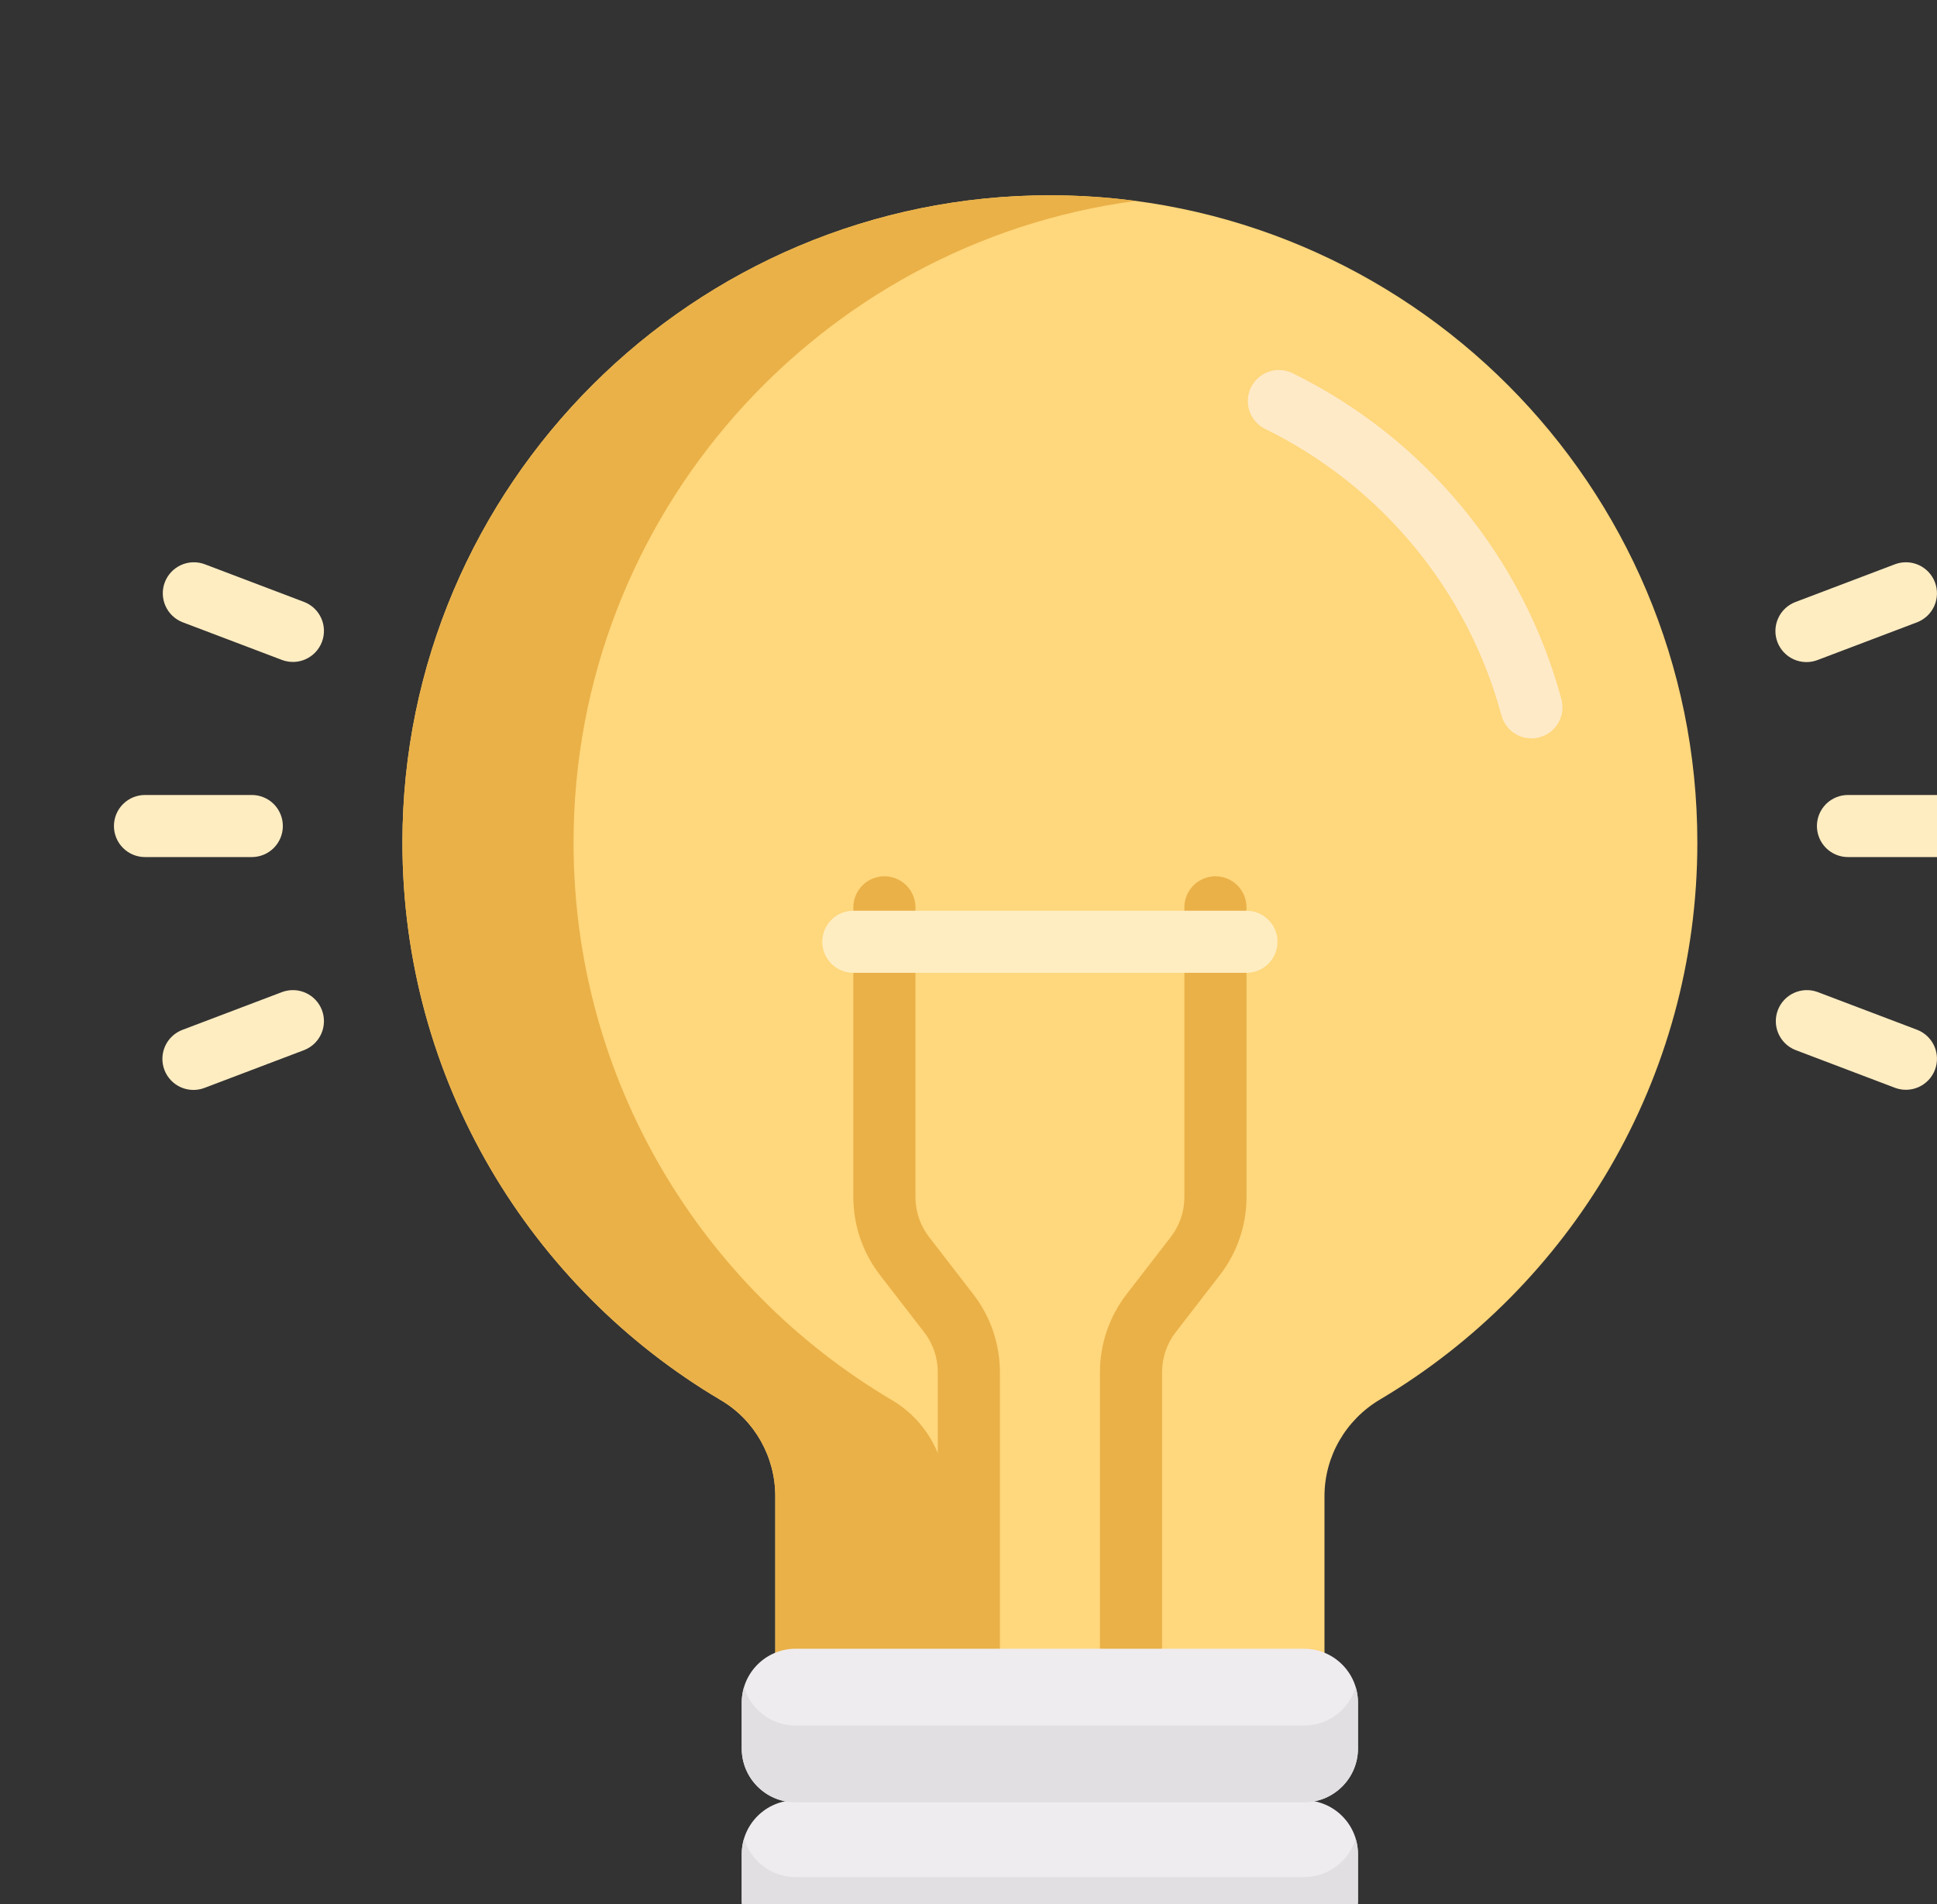 <svg width="119" height="117" viewBox="0 0 119 117" fill="none" xmlns="http://www.w3.org/2000/svg">
<rect x="0" y="0" width="119" height="117" fill="#333333" stroke="none"/>
<g clip-path="url(#clip0_2022_28)">
<path d="M64.553 12C42.606 11.971 24.722 29.831 24.723 51.778C24.723 66.368 32.579 79.121 44.291 86.043C46.371 87.272 47.63 89.525 47.63 91.941V101.629C48.026 101.464 48.451 101.379 48.88 101.379H80.12C80.563 101.379 80.986 101.468 81.37 101.629V91.94C81.37 89.496 82.676 87.25 84.778 86.002C96.452 79.071 104.277 66.339 104.277 51.778C104.278 29.826 86.497 12.029 64.553 12Z" fill="#FFD77C"/>
<path d="M58.143 91.941C58.143 89.525 56.884 87.272 54.804 86.043C43.092 79.121 35.236 66.368 35.236 51.778C35.235 31.627 50.312 14.925 69.767 12.347C68.038 12.118 66.297 12.002 64.553 12C42.606 11.971 24.722 29.831 24.723 51.778C24.723 66.368 32.579 79.121 44.291 86.043C46.371 87.272 47.63 89.525 47.63 91.941V101.629C48.026 101.464 48.451 101.379 48.88 101.379H58.143V91.941Z" fill="#EAB148"/>
<path d="M69.484 103.286C68.978 103.286 68.493 103.085 68.136 102.728C67.778 102.37 67.577 101.885 67.577 101.379V84.307C67.577 82.591 68.155 80.899 69.203 79.541L71.933 76.007C72.47 75.309 72.762 74.453 72.763 73.573V55.757C72.763 55.251 72.965 54.766 73.322 54.408C73.68 54.05 74.165 53.849 74.671 53.849C75.177 53.849 75.662 54.05 76.02 54.408C76.378 54.766 76.579 55.251 76.579 55.757V73.573C76.579 75.288 76.001 76.981 74.952 78.339L72.222 81.873C71.685 82.571 71.393 83.426 71.392 84.307V101.379C71.392 101.885 71.191 102.37 70.833 102.728C70.475 103.085 69.99 103.286 69.484 103.286ZM59.52 103.286C59.014 103.286 58.529 103.085 58.171 102.728C57.814 102.37 57.613 101.885 57.613 101.379V84.307C57.613 83.431 57.318 82.567 56.782 81.873L54.052 78.339C53 76.972 52.429 75.297 52.426 73.573V55.757C52.426 55.251 52.627 54.766 52.984 54.408C53.342 54.05 53.827 53.849 54.333 53.849C54.839 53.849 55.324 54.05 55.682 54.408C56.04 54.766 56.241 55.251 56.241 55.757V73.573C56.241 74.449 56.536 75.313 57.071 76.007L59.801 79.541C60.853 80.907 61.425 82.582 61.428 84.307V101.379C61.428 101.629 61.378 101.877 61.282 102.109C61.187 102.34 61.046 102.55 60.869 102.728C60.692 102.905 60.482 103.045 60.25 103.141C60.019 103.237 59.771 103.286 59.52 103.286Z" fill="#EAB148"/>
<path d="M92.249 43.989C90.185 36.297 84.881 29.864 77.699 26.343C77.253 26.114 76.915 25.721 76.758 25.246C76.6 24.771 76.635 24.254 76.855 23.804C77.075 23.355 77.463 23.011 77.935 22.845C78.407 22.678 78.925 22.705 79.378 22.917C87.55 26.924 93.584 34.244 95.934 43C96.056 43.486 95.982 44 95.728 44.432C95.475 44.864 95.062 45.178 94.578 45.308C94.094 45.438 93.579 45.372 93.144 45.126C92.708 44.879 92.387 44.471 92.249 43.989Z" fill="#FFEAC8"/>
<path d="M76.576 59.78H52.424C51.918 59.78 51.433 59.579 51.075 59.221C50.718 58.864 50.517 58.378 50.517 57.872C50.517 57.367 50.718 56.881 51.075 56.523C51.433 56.166 51.918 55.965 52.424 55.965H76.576C77.081 55.965 77.567 56.166 77.924 56.523C78.282 56.881 78.483 57.367 78.483 57.872C78.483 58.378 78.282 58.864 77.924 59.221C77.567 59.579 77.081 59.78 76.576 59.78ZM15.47 52.667H8.908C8.402 52.667 7.916 52.466 7.559 52.108C7.201 51.75 7 51.265 7 50.759C7 50.253 7.201 49.768 7.559 49.41C7.916 49.053 8.402 48.852 8.908 48.852H15.47C15.976 48.852 16.461 49.053 16.819 49.41C17.176 49.768 17.377 50.253 17.377 50.759C17.377 51.265 17.176 51.75 16.819 52.108C16.461 52.466 15.976 52.667 15.47 52.667ZM17.343 40.561L11.207 38.233C10.741 38.048 10.366 37.688 10.164 37.229C9.961 36.771 9.947 36.251 10.125 35.782C10.303 35.313 10.659 34.933 11.114 34.725C11.57 34.516 12.09 34.495 12.561 34.666L18.696 36.995C19.163 37.179 19.537 37.539 19.74 37.998C19.942 38.457 19.956 38.977 19.778 39.445C19.6 39.914 19.245 40.294 18.789 40.503C18.333 40.712 17.814 40.733 17.343 40.561ZM10.101 65.746C9.921 65.273 9.937 64.748 10.144 64.286C10.352 63.825 10.734 63.465 11.207 63.285L17.343 60.957C17.814 60.786 18.333 60.807 18.789 61.016C19.245 61.224 19.6 61.604 19.778 62.073C19.956 62.542 19.942 63.062 19.74 63.52C19.537 63.979 19.163 64.339 18.696 64.524L12.561 66.852C12.327 66.941 12.077 66.983 11.827 66.976C11.576 66.968 11.33 66.911 11.101 66.809C10.873 66.706 10.667 66.559 10.495 66.377C10.324 66.194 10.189 65.98 10.101 65.746ZM120.092 52.667H113.53C113.024 52.667 112.539 52.466 112.181 52.108C111.824 51.75 111.623 51.265 111.623 50.759C111.623 50.253 111.824 49.768 112.181 49.41C112.539 49.053 113.024 48.852 113.53 48.852H120.092C120.598 48.852 121.084 49.053 121.441 49.41C121.799 49.768 122 50.253 122 50.759C122 51.265 121.799 51.75 121.441 52.108C121.084 52.466 120.598 52.667 120.092 52.667ZM109.197 39.455C109.017 38.981 109.033 38.457 109.241 37.995C109.448 37.534 109.83 37.174 110.303 36.994L116.439 34.666C116.91 34.494 117.43 34.516 117.885 34.724C118.341 34.933 118.696 35.313 118.874 35.782C119.052 36.251 119.038 36.77 118.836 37.229C118.634 37.688 118.259 38.048 117.793 38.233L111.657 40.561C111.184 40.741 110.659 40.725 110.198 40.517C109.737 40.31 109.376 39.928 109.197 39.455ZM116.439 66.853L110.304 64.524C109.838 64.34 109.463 63.979 109.26 63.52C109.058 63.062 109.044 62.542 109.222 62.073C109.4 61.604 109.755 61.225 110.211 61.016C110.667 60.807 111.186 60.786 111.657 60.957L117.793 63.286C118.259 63.47 118.634 63.831 118.836 64.289C119.039 64.748 119.052 65.268 118.875 65.737C118.697 66.205 118.341 66.585 117.886 66.794C117.43 67.003 116.91 67.024 116.439 66.853Z" fill="#FFEDC2"/>
<path d="M80.118 110.626H48.878C47.053 110.626 45.568 112.111 45.568 113.936V116.753C45.568 118.579 47.053 120.064 48.878 120.064H80.118C81.943 120.064 83.428 118.579 83.428 116.753V113.936C83.428 112.111 81.943 110.626 80.118 110.626Z" fill="#EFECEF"/>
<path d="M80.118 115.345H48.879C47.384 115.345 46.119 114.349 45.709 112.985C45.616 113.294 45.569 113.614 45.568 113.936V116.754C45.568 118.579 47.053 120.064 48.878 120.064H80.118C81.943 120.064 83.428 118.579 83.428 116.754V113.936C83.428 113.605 83.378 113.287 83.287 112.985C82.878 114.349 81.613 115.345 80.118 115.345Z" fill="#E2DFE2"/>
<path d="M80.118 101.315H48.878C47.053 101.315 45.568 102.8 45.568 104.625V107.443C45.568 109.268 47.053 110.753 48.878 110.753H80.118C81.943 110.753 83.428 109.268 83.428 107.443V104.625C83.428 102.8 81.943 101.315 80.118 101.315Z" fill="#EFECEF"/>
<path d="M80.118 106.034H48.879C47.384 106.034 46.119 105.038 45.709 103.675C45.616 103.983 45.569 104.303 45.568 104.625V107.443C45.568 109.268 47.053 110.753 48.878 110.753H80.118C81.943 110.753 83.428 109.268 83.428 107.443V104.625C83.428 104.295 83.378 103.976 83.287 103.675C82.878 105.038 81.613 106.034 80.118 106.034Z" fill="#E2DFE2"/>
</g>
<defs>
<clipPath id="clip0_2022_28">
<path d="M0 0H119V85C119 102.673 104.673 117 87 117H0V0Z" fill="white"/>
</clipPath>
</defs>
</svg>
